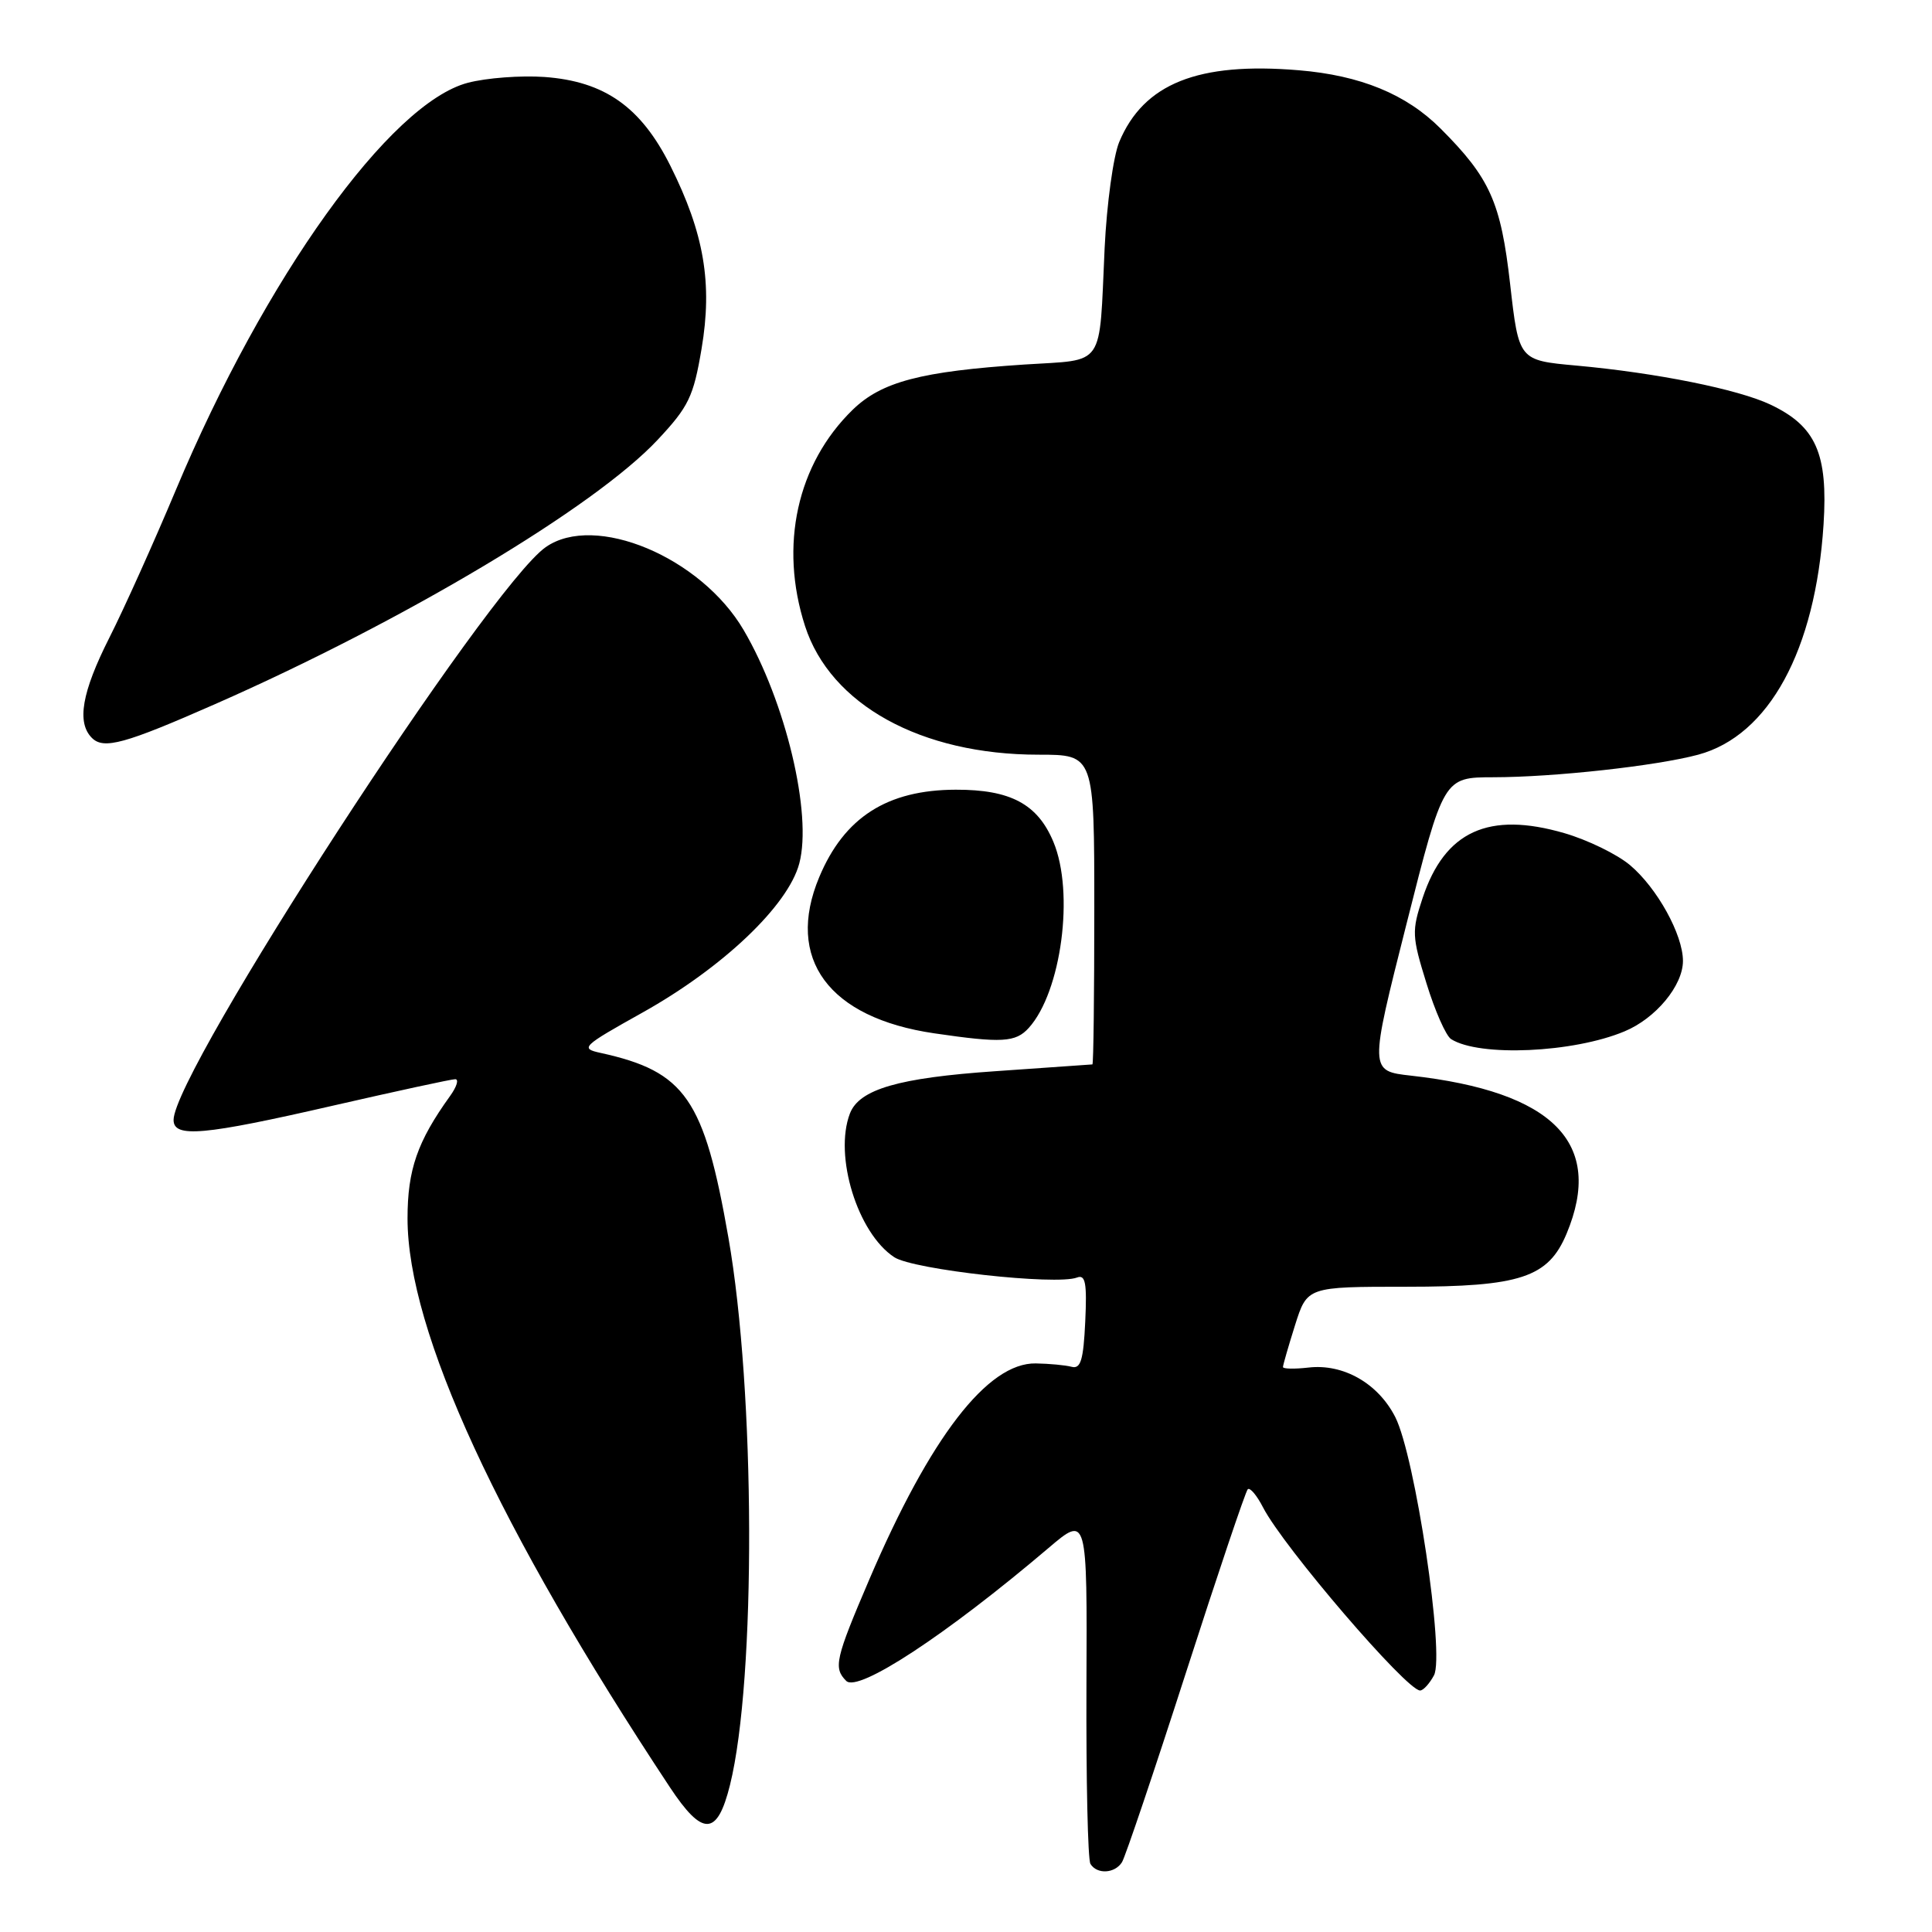<?xml version="1.0" encoding="UTF-8" standalone="no"?>
<!DOCTYPE svg PUBLIC "-//W3C//DTD SVG 1.1//EN" "http://www.w3.org/Graphics/SVG/1.1/DTD/svg11.dtd" >
<svg xmlns="http://www.w3.org/2000/svg" xmlns:xlink="http://www.w3.org/1999/xlink" version="1.1" viewBox="0 0 256 256">
 <g >
 <path fill="currentColor"
d=" M 148.67 246.75 C 149.10 246.06 152.91 234.78 157.13 221.68 C 161.35 208.58 165.04 197.63 165.33 197.34 C 165.62 197.05 166.54 198.14 167.37 199.76 C 170.10 205.03 186.38 224.00 188.17 224.00 C 188.59 224.00 189.41 223.10 190.01 221.99 C 191.45 219.28 187.51 192.94 184.88 187.77 C 182.60 183.29 177.99 180.67 173.37 181.21 C 171.52 181.42 170.00 181.39 170.00 181.14 C 170.00 180.88 170.72 178.39 171.60 175.59 C 173.21 170.50 173.21 170.50 186.35 170.50 C 201.47 170.50 205.15 169.28 207.58 163.47 C 212.59 151.48 205.87 144.65 186.97 142.53 C 181.44 141.91 181.44 141.91 186.36 122.46 C 191.28 103.00 191.28 103.00 197.89 102.99 C 205.94 102.98 219.47 101.49 225.02 100.00 C 234.40 97.47 240.55 86.18 241.63 69.50 C 242.23 60.11 240.63 56.48 234.61 53.62 C 230.32 51.58 219.47 49.40 208.87 48.44 C 201.25 47.75 201.25 47.75 200.10 37.64 C 198.87 26.79 197.44 23.59 190.87 17.02 C 186.33 12.48 180.27 9.99 172.10 9.31 C 158.75 8.19 151.54 11.07 148.30 18.82 C 147.52 20.70 146.65 27.02 146.37 32.87 C 145.62 48.96 146.55 47.60 135.77 48.30 C 122.02 49.21 116.81 50.58 112.98 54.30 C 105.61 61.48 103.23 72.28 106.67 82.95 C 110.04 93.38 122.05 100.00 137.61 100.00 C 145.00 100.00 145.00 100.00 145.00 120.50 C 145.00 131.78 144.89 141.02 144.75 141.04 C 144.61 141.06 138.83 141.46 131.89 141.94 C 119.06 142.82 113.86 144.33 112.62 147.54 C 110.47 153.15 113.63 163.40 118.50 166.59 C 121.02 168.24 139.94 170.34 142.71 169.28 C 143.83 168.85 144.04 170.01 143.80 175.12 C 143.56 180.21 143.20 181.42 142.00 181.11 C 141.18 180.89 139.04 180.69 137.25 180.66 C 130.87 180.55 123.26 190.43 115.19 209.28 C 110.68 219.82 110.41 221.01 112.13 222.73 C 113.70 224.30 125.40 216.62 138.92 205.13 C 144.06 200.76 144.06 200.76 143.96 223.36 C 143.91 235.79 144.14 246.42 144.49 246.98 C 145.36 248.39 147.72 248.26 148.67 246.75 Z  M 96.73 236.51 C 100.20 222.49 100.09 184.38 96.52 164.00 C 93.30 145.58 90.81 141.99 79.60 139.52 C 76.84 138.92 77.10 138.66 85.10 134.19 C 95.77 128.23 104.43 120.00 105.91 114.41 C 107.65 107.84 104.10 92.97 98.54 83.49 C 92.88 73.82 78.82 67.93 72.31 72.50 C 64.70 77.82 23.00 142.02 23.00 148.40 C 23.00 150.80 26.95 150.45 44.14 146.50 C 52.53 144.58 59.80 143.00 60.32 143.00 C 60.83 143.00 60.52 144.01 59.62 145.25 C 55.30 151.26 54.00 155.00 54.00 161.45 C 54.00 176.38 65.99 202.38 88.75 236.80 C 93.11 243.39 95.04 243.32 96.73 236.51 Z  M 215.26 136.66 C 219.40 134.94 223.00 130.59 223.00 127.33 C 223.00 123.85 219.58 117.66 215.98 114.63 C 214.27 113.19 210.36 111.29 207.30 110.40 C 197.26 107.48 191.45 110.13 188.51 118.97 C 187.05 123.36 187.08 124.06 189.01 130.28 C 190.13 133.93 191.60 137.26 192.28 137.69 C 196.02 140.06 208.46 139.51 215.26 136.66 Z  M 136.32 136.20 C 140.64 131.42 142.39 118.26 139.58 111.55 C 137.49 106.54 133.90 104.62 126.64 104.64 C 117.55 104.66 111.86 108.31 108.55 116.23 C 104.03 127.04 109.79 134.87 123.79 136.92 C 132.74 138.23 134.58 138.13 136.32 136.20 Z  M 28.50 93.30 C 53.54 82.28 78.81 67.19 87.15 58.27 C 91.26 53.88 91.89 52.56 92.96 46.22 C 94.43 37.54 93.30 30.91 88.83 21.97 C 84.93 14.17 80.12 10.78 72.15 10.20 C 69.03 9.98 64.46 10.32 61.99 10.97 C 51.69 13.67 35.11 36.78 23.32 64.88 C 20.41 71.82 16.44 80.65 14.49 84.50 C 10.84 91.73 10.14 95.74 12.18 97.78 C 13.74 99.34 16.53 98.57 28.50 93.30 Z "/>
</g>
</svg>